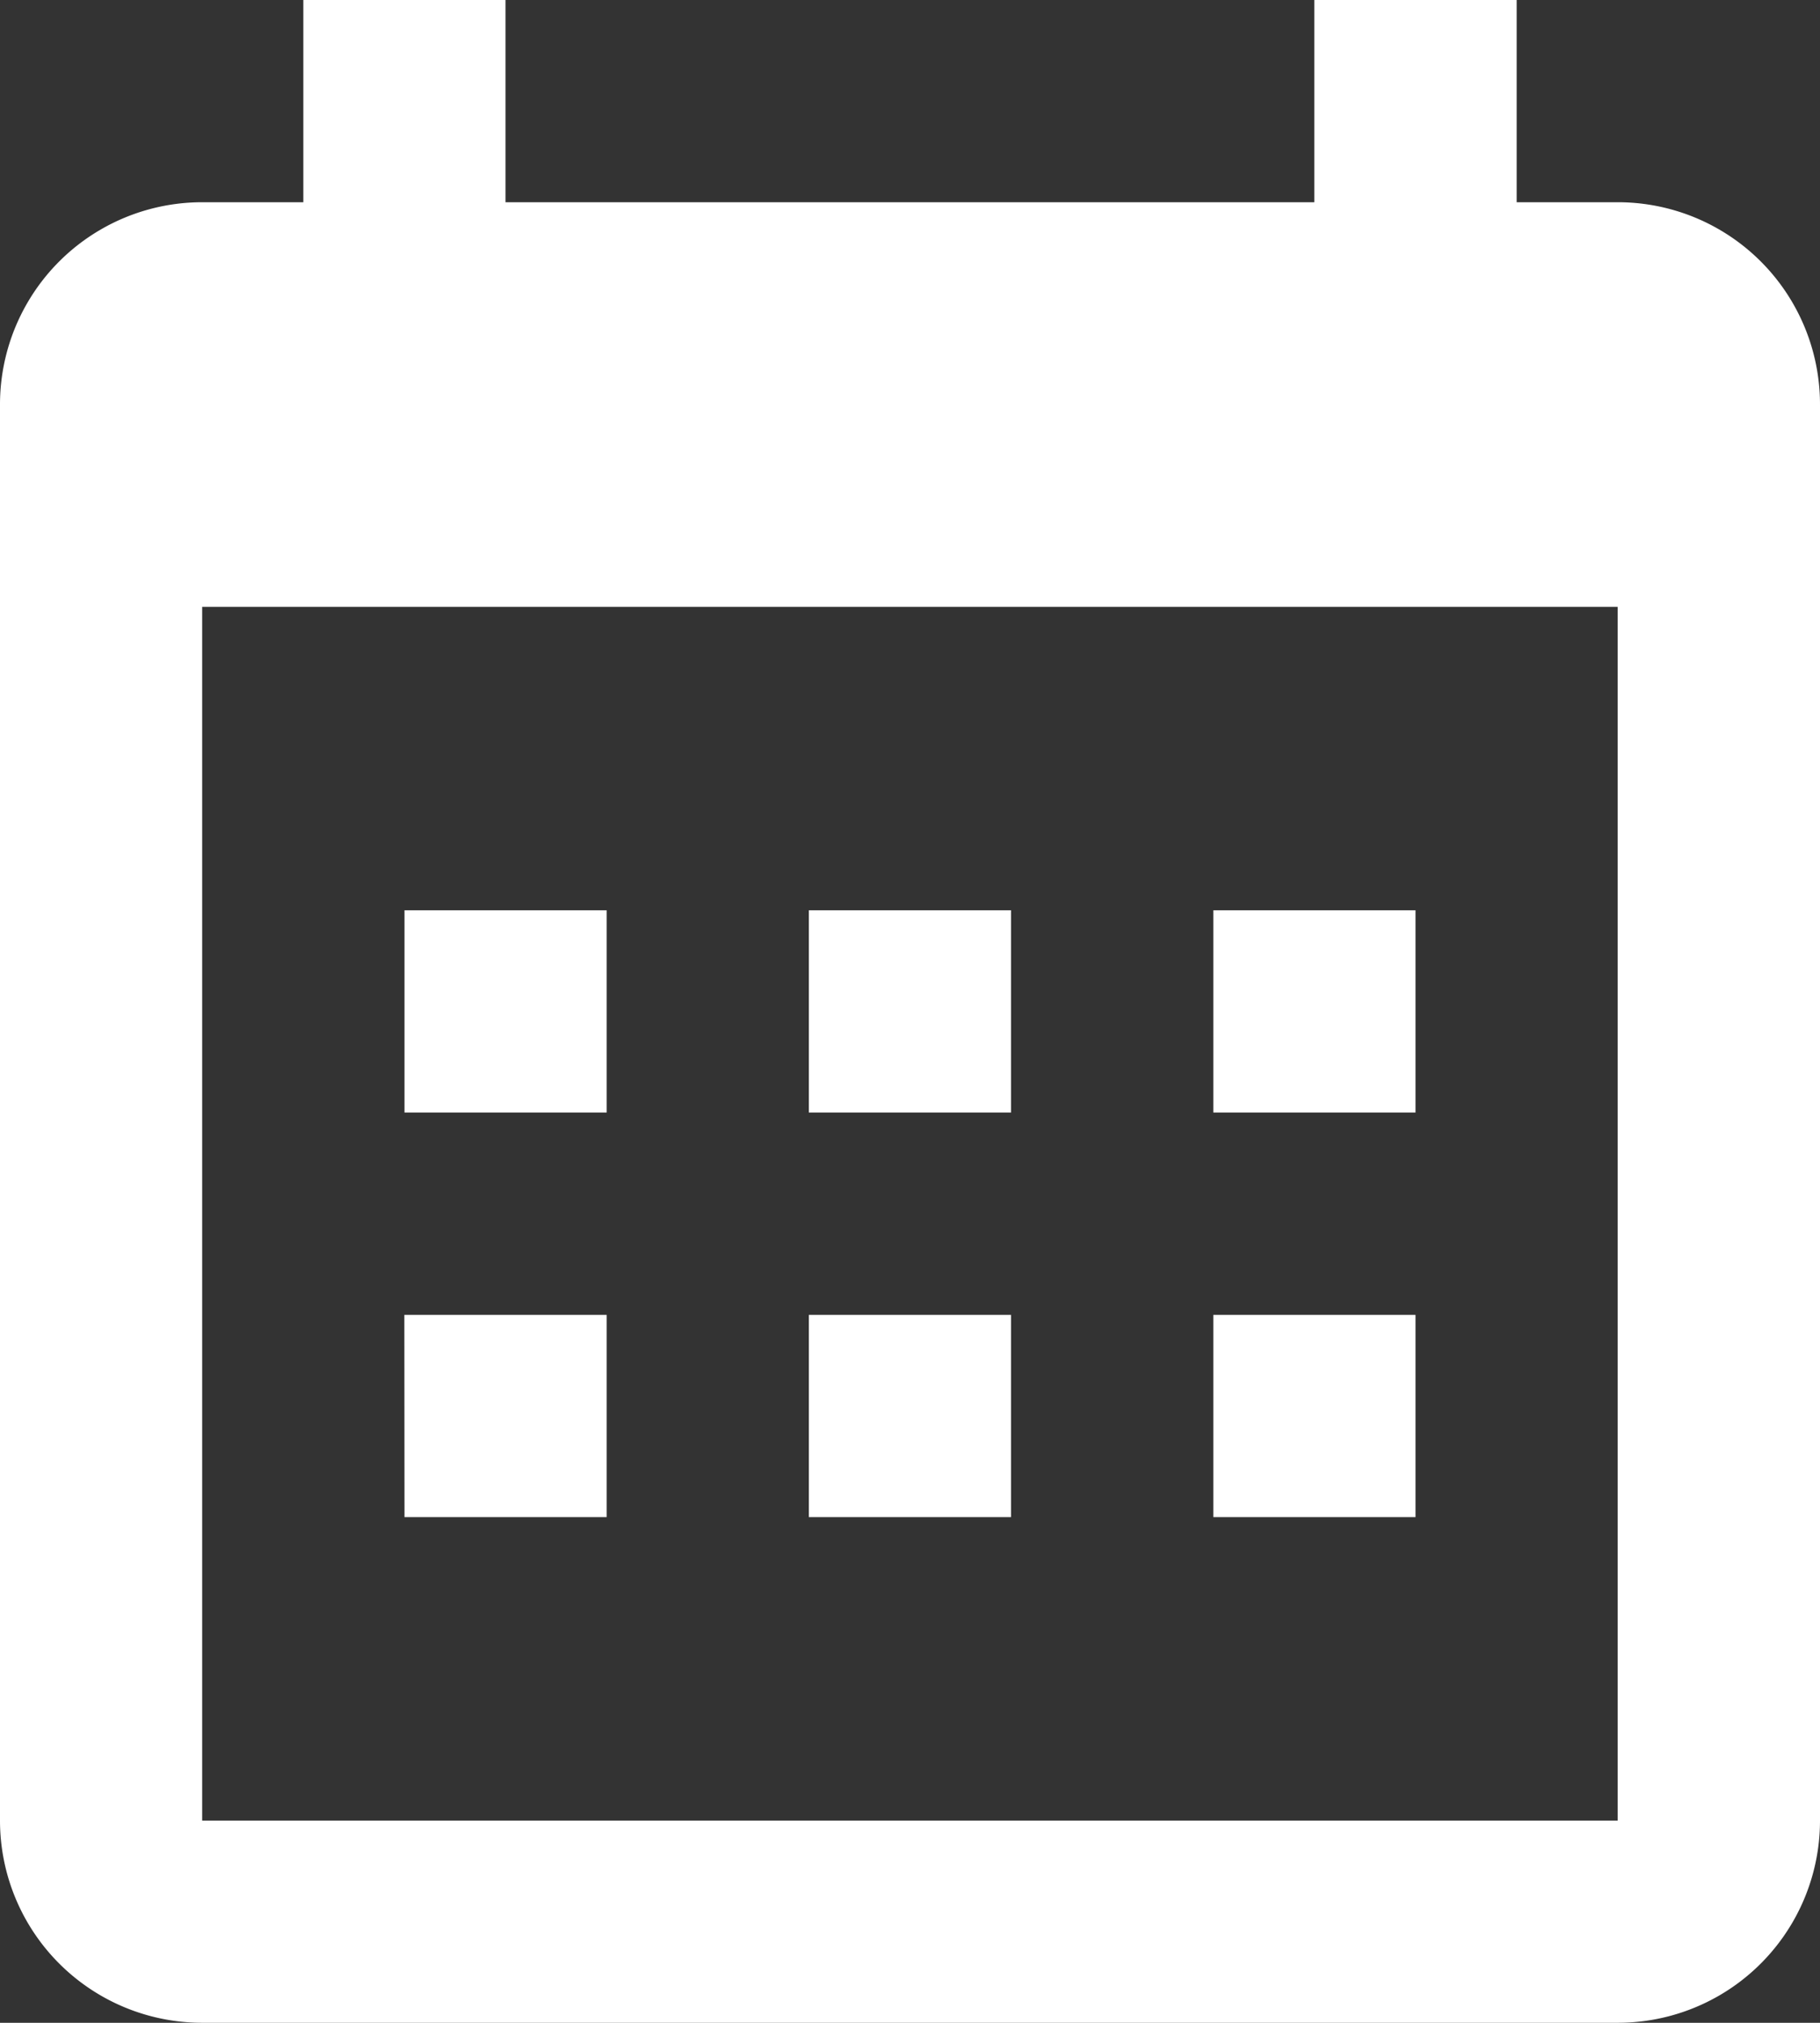 <svg xmlns="http://www.w3.org/2000/svg" width="12" height="13.333" viewBox="0 0 12 13.333">
  <rect x="0" y="0" width="12" height="13.333" fill="#333333" stroke="none"/>
  <path id="calendar" d="M7.833,4.333h5.333V3H14.5V4.333h.667A1.333,1.333,0,0,1,16.5,5.667V15a1.333,1.333,0,0,1-1.333,1.333H5.833A1.333,1.333,0,0,1,4.5,15V5.667A1.333,1.333,0,0,1,5.833,4.333H6.5V3H7.833ZM5.833,7v8h9.333V7ZM7.167,9H8.5v1.333H7.167ZM9.833,9h1.333v1.333H9.833ZM12.5,9h1.333v1.333H12.5Zm0,2.667h1.333V13H12.5Zm-2.667,0h1.333V13H9.833Zm-2.667,0H8.5V13H7.167Z" transform="translate(-4.5 -3)" fill="#fff" fill-rule="evenodd"/>
</svg>
